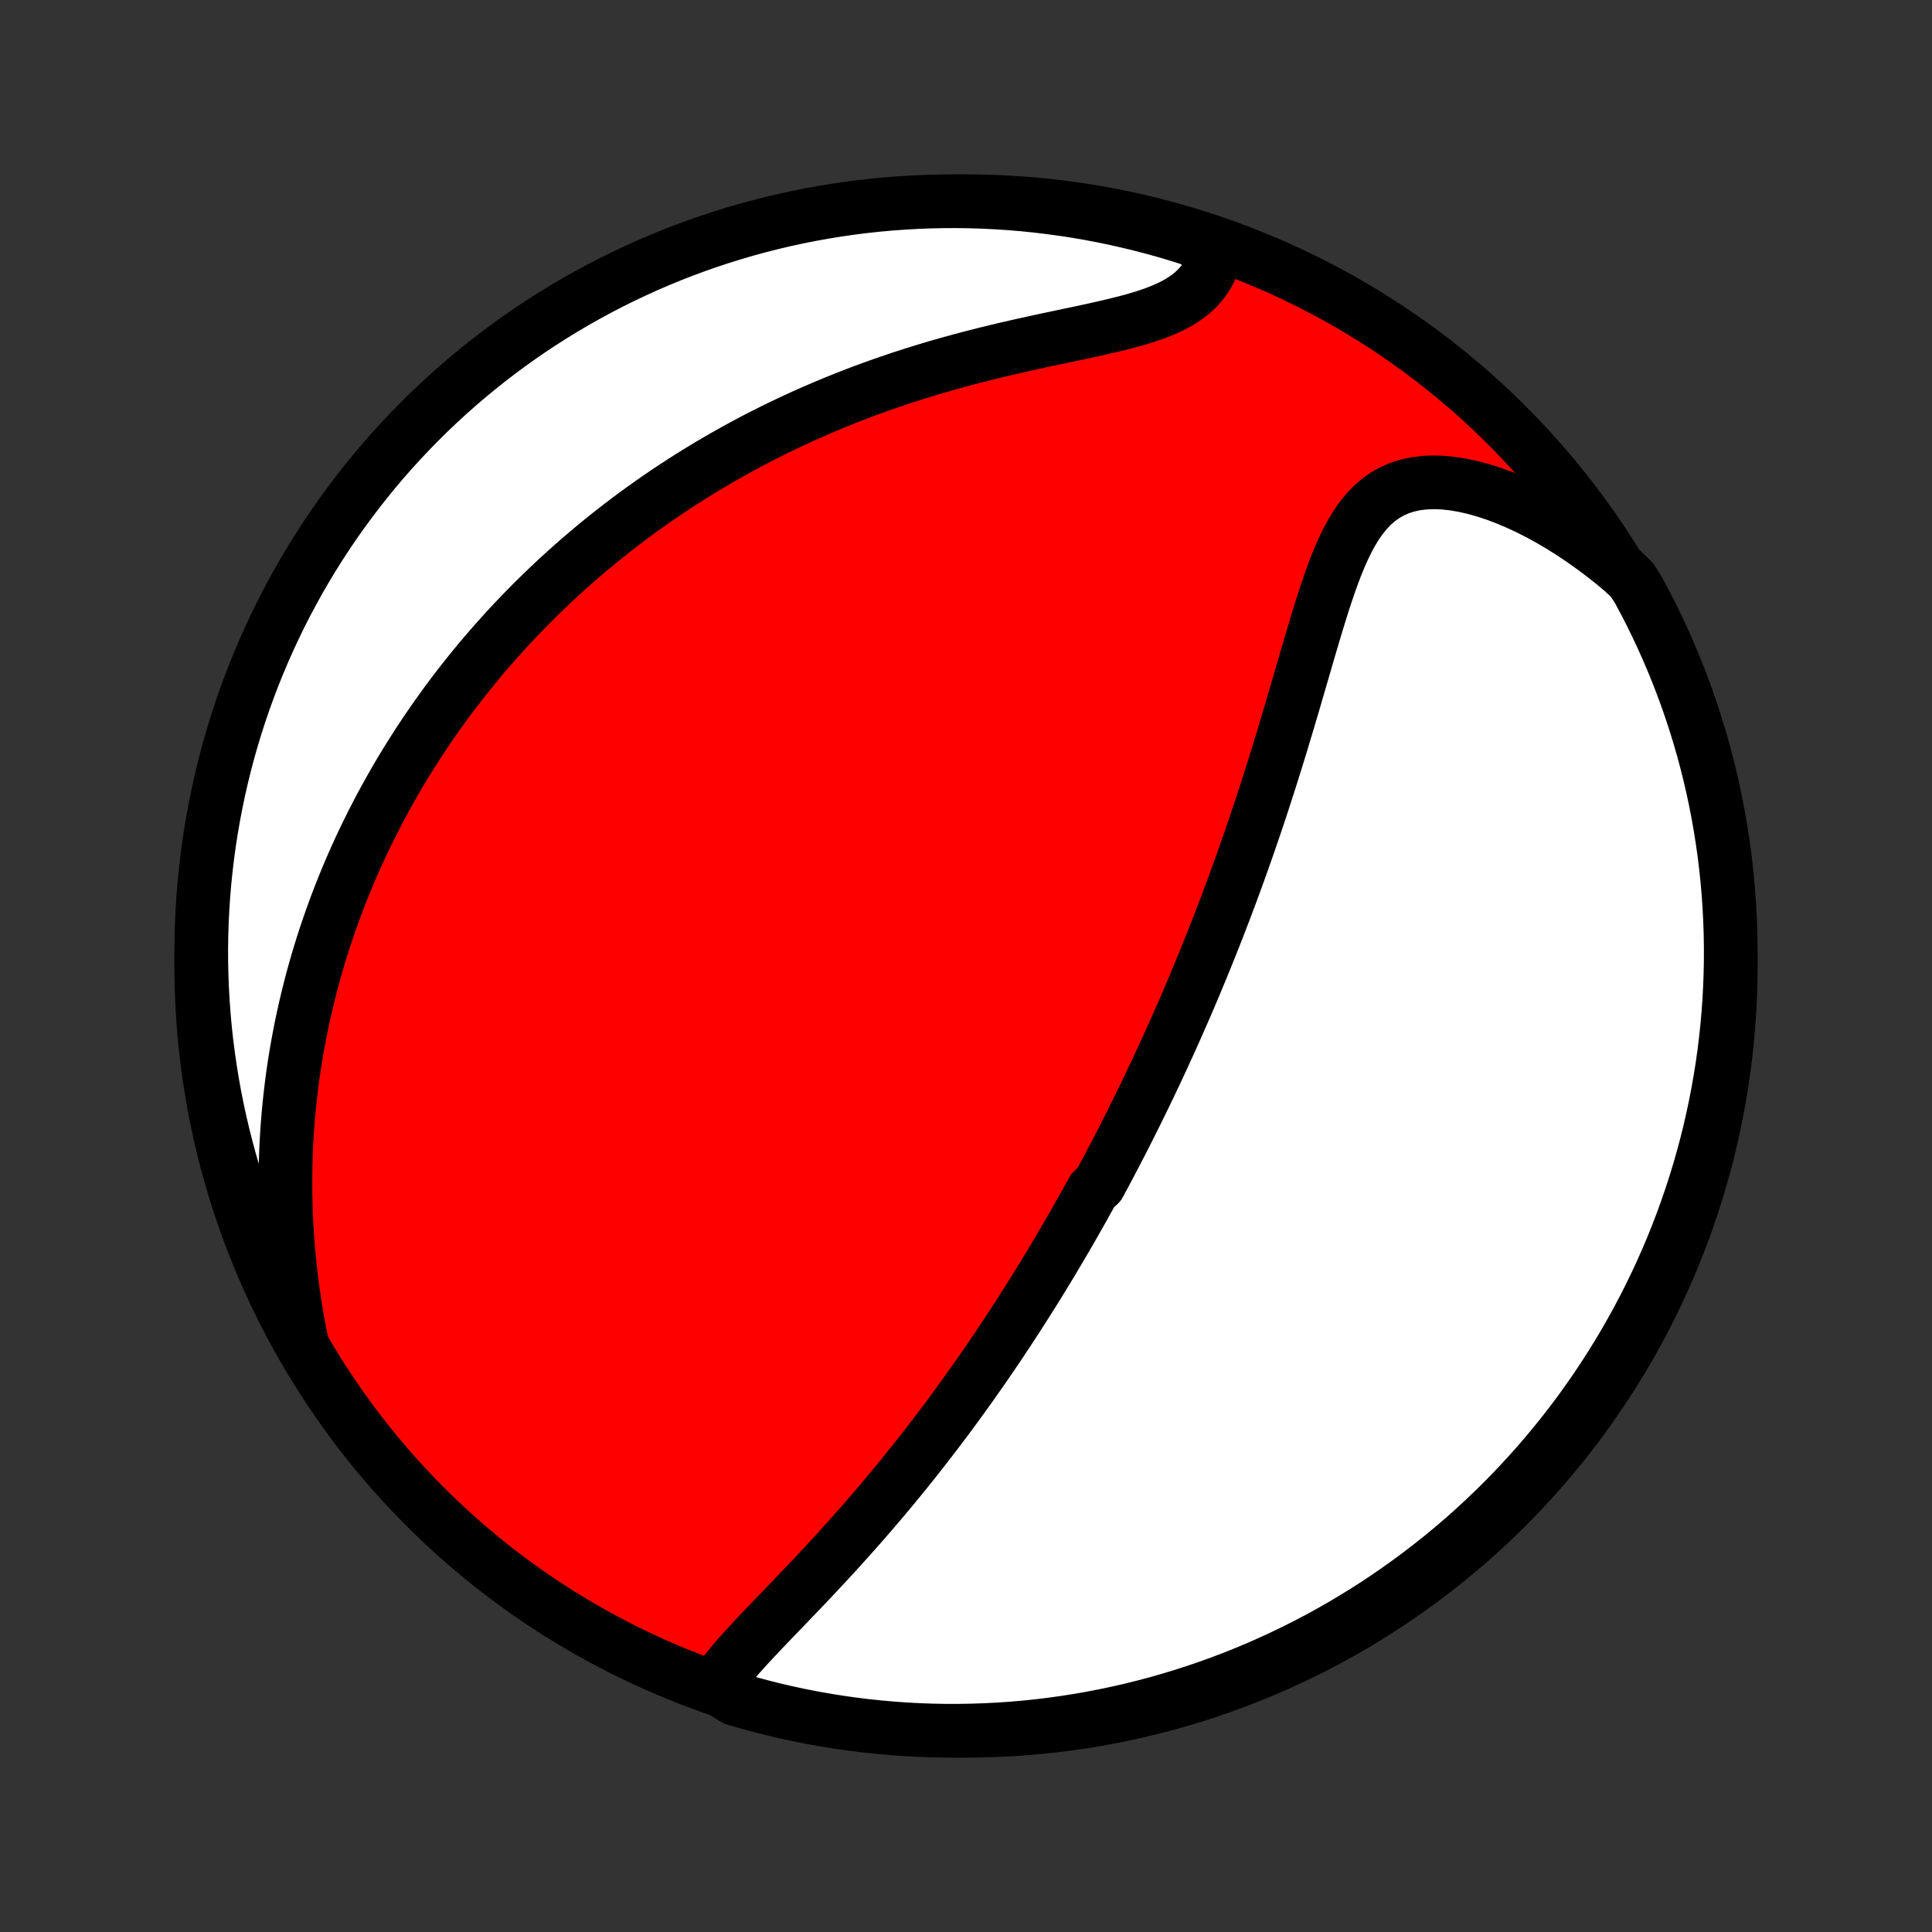 <?xml version="1.0" encoding="utf-8" standalone="no"?>
<!DOCTYPE svg PUBLIC "-//W3C//DTD SVG 1.1//EN"
  "http://www.w3.org/Graphics/SVG/1.1/DTD/svg11.dtd">
<!-- Created with matplotlib (http://matplotlib.org/) -->
<svg height="72pt" version="1.1" viewBox="0 0 72 72" width="72pt" xmlns="http://www.w3.org/2000/svg" xmlns:xlink="http://www.w3.org/1999/xlink">
 <rect x="0" y="0" width="72" height="72" fill="#333333" stroke="none"/>
 <defs>
  <style type="text/css">
*{stroke-linecap:butt;stroke-linejoin:round;}
  </style>
 </defs>
 <g id="figure_1">
  <g id="patch_1">
   <path d="
M0 72
L72 72
L72 0
L0 0
z
" style="fill:none;"/>
  </g>
  <g id="axes_1">
   <g id="PatchCollection_1">
    <defs>
     <path d="
M36 -7.5
C43.558 -7.5 50.808 -10.503 56.153 -15.848
C61.497 -21.192 64.5 -28.442 64.5 -36
C64.5 -43.558 61.497 -50.808 56.153 -56.153
C50.808 -61.497 43.558 -64.5 36 -64.5
C28.442 -64.5 21.192 -61.497 15.848 -56.153
C10.503 -50.808 7.5 -43.558 7.5 -36
C7.5 -28.442 10.503 -21.192 15.848 -15.848
C21.192 -10.503 28.442 -7.5 36 -7.5
z
" id="C0_0_a811fe30f3"/>
     <path d="
M26.651 -9.139
L26.804 -9.373
L26.973 -9.607
L27.156 -9.841
L27.349 -10.075
L27.551 -10.31
L27.762 -10.545
L27.978 -10.781
L28.2 -11.018
L28.425 -11.257
L28.654 -11.496
L28.884 -11.736
L29.117 -11.977
L29.35 -12.219
L29.583 -12.462
L29.817 -12.706
L30.049 -12.95
L30.282 -13.195
L30.512 -13.441
L30.742 -13.687
L30.97 -13.934
L31.196 -14.18
L31.42 -14.427
L31.642 -14.674
L31.862 -14.921
L32.08 -15.167
L32.295 -15.414
L32.508 -15.66
L32.718 -15.906
L32.926 -16.151
L33.131 -16.396
L33.334 -16.641
L33.534 -16.884
L33.732 -17.128
L33.927 -17.37
L34.12 -17.612
L34.31 -17.853
L34.498 -18.094
L34.683 -18.333
L34.866 -18.572
L35.046 -18.81
L35.225 -19.047
L35.401 -19.284
L35.574 -19.519
L35.746 -19.754
L35.915 -19.988
L36.083 -20.221
L36.248 -20.454
L36.411 -20.685
L36.572 -20.916
L36.732 -21.146
L36.889 -21.376
L37.045 -21.604
L37.199 -21.832
L37.351 -22.06
L37.501 -22.286
L37.65 -22.512
L37.797 -22.738
L37.943 -22.963
L38.087 -23.188
L38.23 -23.412
L38.372 -23.636
L38.512 -23.859
L38.65 -24.082
L38.788 -24.305
L38.924 -24.527
L39.059 -24.749
L39.193 -24.971
L39.325 -25.193
L39.457 -25.415
L39.587 -25.637
L39.717 -25.858
L39.846 -26.08
L39.973 -26.302
L40.1 -26.524
L40.226 -26.746
L40.351 -26.968
L40.475 -27.191
L40.599 -27.414
L40.722 -27.638
L40.965 -27.861
L41.086 -28.086
L41.206 -28.311
L41.326 -28.536
L41.445 -28.762
L41.563 -28.989
L41.681 -29.216
L41.799 -29.444
L41.916 -29.674
L42.032 -29.904
L42.149 -30.134
L42.264 -30.366
L42.38 -30.6
L42.495 -30.834
L42.61 -31.069
L42.725 -31.306
L42.839 -31.544
L42.953 -31.783
L43.067 -32.024
L43.18 -32.266
L43.294 -32.51
L43.407 -32.756
L43.52 -33.003
L43.633 -33.252
L43.745 -33.502
L43.858 -33.755
L43.97 -34.009
L44.083 -34.266
L44.195 -34.524
L44.307 -34.785
L44.419 -35.048
L44.531 -35.313
L44.642 -35.58
L44.754 -35.85
L44.866 -36.122
L44.977 -36.397
L45.089 -36.674
L45.2 -36.953
L45.312 -37.236
L45.423 -37.521
L45.534 -37.809
L45.645 -38.099
L45.756 -38.393
L45.867 -38.689
L45.978 -38.989
L46.088 -39.291
L46.199 -39.596
L46.309 -39.904
L46.419 -40.215
L46.529 -40.53
L46.638 -40.847
L46.748 -41.168
L46.857 -41.491
L46.966 -41.818
L47.074 -42.147
L47.182 -42.48
L47.29 -42.815
L47.398 -43.154
L47.505 -43.495
L47.611 -43.838
L47.718 -44.185
L47.824 -44.534
L47.929 -44.885
L48.035 -45.238
L48.14 -45.593
L48.245 -45.95
L48.349 -46.309
L48.454 -46.668
L48.559 -47.029
L48.664 -47.39
L48.769 -47.751
L48.875 -48.111
L48.982 -48.471
L49.09 -48.83
L49.2 -49.186
L49.311 -49.54
L49.426 -49.89
L49.543 -50.235
L49.665 -50.575
L49.792 -50.908
L49.924 -51.233
L50.064 -51.549
L50.212 -51.854
L50.37 -52.146
L50.538 -52.424
L50.72 -52.686
L50.915 -52.929
L51.126 -53.152
L51.354 -53.353
L51.599 -53.53
L51.862 -53.682
L52.144 -53.806
L52.443 -53.904
L52.76 -53.972
L53.093 -54.013
L53.441 -54.026
L53.803 -54.012
L54.175 -53.972
L54.558 -53.906
L54.949 -53.817
L55.346 -53.705
L55.748 -53.572
L56.152 -53.418
L56.559 -53.246
L56.966 -53.056
L57.372 -52.85
L57.776 -52.627
L58.178 -52.39
L58.576 -52.139
L58.97 -51.875
L59.358 -51.599
L59.742 -51.312
L60.119 -51.013
L60.489 -50.704
L60.822 -50.386
L61.063 -50.004
L61.296 -49.569
L61.521 -49.13
L61.738 -48.686
L61.948 -48.239
L62.15 -47.788
L62.344 -47.333
L62.529 -46.875
L62.707 -46.413
L62.877 -45.949
L63.038 -45.481
L63.191 -45.011
L63.336 -44.538
L63.473 -44.062
L63.601 -43.583
L63.721 -43.103
L63.832 -42.62
L63.935 -42.135
L64.029 -41.648
L64.115 -41.16
L64.192 -40.67
L64.261 -40.179
L64.321 -39.686
L64.372 -39.192
L64.415 -38.697
L64.449 -38.202
L64.474 -37.706
L64.491 -37.209
L64.499 -36.712
L64.499 -36.215
L64.489 -35.717
L64.471 -35.22
L64.445 -34.723
L64.409 -34.226
L64.365 -33.73
L64.313 -33.234
L64.252 -32.74
L64.182 -32.246
L64.103 -31.754
L64.016 -31.262
L63.921 -30.773
L63.817 -30.285
L63.705 -29.798
L63.584 -29.314
L63.454 -28.831
L63.317 -28.351
L63.171 -27.873
L63.016 -27.397
L62.854 -26.924
L62.683 -26.454
L62.504 -25.987
L62.318 -25.523
L62.123 -25.062
L61.92 -24.604
L61.709 -24.15
L61.49 -23.7
L61.264 -23.253
L61.03 -22.81
L60.788 -22.371
L60.539 -21.936
L60.282 -21.506
L60.018 -21.08
L59.747 -20.658
L59.468 -20.241
L59.182 -19.829
L58.89 -19.422
L58.59 -19.02
L58.283 -18.623
L57.969 -18.232
L57.649 -17.845
L57.323 -17.465
L56.989 -17.09
L56.65 -16.721
L56.304 -16.357
L55.952 -16
L55.593 -15.648
L55.229 -15.303
L54.859 -14.964
L54.483 -14.632
L54.102 -14.306
L53.715 -13.987
L53.322 -13.674
L52.925 -13.369
L52.522 -13.07
L52.114 -12.778
L51.702 -12.493
L51.284 -12.215
L50.862 -11.945
L50.435 -11.682
L50.004 -11.426
L49.569 -11.178
L49.13 -10.937
L48.686 -10.704
L48.239 -10.479
L47.788 -10.262
L47.333 -10.052
L46.875 -9.85
L46.413 -9.656
L45.949 -9.471
L45.481 -9.293
L45.011 -9.123
L44.538 -8.962
L44.062 -8.809
L43.583 -8.664
L43.103 -8.527
L42.62 -8.399
L42.135 -8.279
L41.648 -8.168
L41.16 -8.065
L40.67 -7.971
L40.179 -7.885
L39.686 -7.808
L39.192 -7.739
L38.697 -7.679
L38.202 -7.628
L37.706 -7.585
L37.209 -7.551
L36.712 -7.526
L36.215 -7.509
L35.717 -7.501
L35.22 -7.501
L34.723 -7.511
L34.226 -7.529
L33.73 -7.555
L33.234 -7.591
L32.74 -7.635
L32.246 -7.687
L31.754 -7.748
L31.262 -7.818
L30.773 -7.897
L30.285 -7.983
L29.798 -8.079
L29.314 -8.183
L28.831 -8.295
L28.351 -8.416
L27.873 -8.546
L27.397 -8.683
z
" id="C0_1_1f51d62639"/>
     <path d="
M11.24 -21.994
L11.146 -22.471
L11.061 -22.945
L10.984 -23.417
L10.915 -23.885
L10.854 -24.349
L10.802 -24.81
L10.756 -25.267
L10.719 -25.719
L10.688 -26.167
L10.665 -26.611
L10.649 -27.05
L10.639 -27.484
L10.636 -27.913
L10.639 -28.338
L10.648 -28.757
L10.663 -29.172
L10.684 -29.581
L10.71 -29.986
L10.742 -30.386
L10.778 -30.78
L10.82 -31.17
L10.866 -31.555
L10.916 -31.935
L10.971 -32.311
L11.03 -32.681
L11.094 -33.047
L11.161 -33.409
L11.232 -33.766
L11.306 -34.118
L11.384 -34.466
L11.466 -34.81
L11.55 -35.15
L11.638 -35.485
L11.729 -35.817
L11.823 -36.144
L11.92 -36.468
L12.019 -36.788
L12.121 -37.104
L12.226 -37.416
L12.334 -37.726
L12.444 -38.031
L12.556 -38.334
L12.671 -38.633
L12.788 -38.928
L12.907 -39.221
L13.029 -39.511
L13.153 -39.798
L13.279 -40.082
L13.408 -40.363
L13.538 -40.642
L13.671 -40.918
L13.806 -41.191
L13.943 -41.462
L14.081 -41.73
L14.223 -41.997
L14.366 -42.261
L14.511 -42.523
L14.658 -42.782
L14.807 -43.04
L14.959 -43.296
L15.112 -43.549
L15.268 -43.801
L15.426 -44.051
L15.586 -44.3
L15.748 -44.546
L15.912 -44.791
L16.079 -45.035
L16.248 -45.277
L16.419 -45.517
L16.592 -45.757
L16.768 -45.994
L16.946 -46.231
L17.127 -46.466
L17.31 -46.699
L17.495 -46.932
L17.683 -47.163
L17.874 -47.394
L18.068 -47.623
L18.264 -47.851
L18.463 -48.078
L18.665 -48.304
L18.869 -48.529
L19.077 -48.754
L19.288 -48.977
L19.501 -49.199
L19.718 -49.42
L19.938 -49.641
L20.162 -49.86
L20.389 -50.079
L20.619 -50.297
L20.853 -50.514
L21.09 -50.73
L21.331 -50.946
L21.576 -51.16
L21.825 -51.373
L22.077 -51.586
L22.334 -51.798
L22.595 -52.009
L22.86 -52.219
L23.13 -52.428
L23.403 -52.636
L23.681 -52.843
L23.964 -53.048
L24.252 -53.253
L24.544 -53.457
L24.841 -53.659
L25.143 -53.86
L25.45 -54.06
L25.763 -54.258
L26.08 -54.455
L26.403 -54.65
L26.731 -54.843
L27.064 -55.035
L27.403 -55.225
L27.747 -55.413
L28.097 -55.599
L28.453 -55.782
L28.814 -55.964
L29.181 -56.142
L29.554 -56.319
L29.932 -56.493
L30.316 -56.663
L30.706 -56.831
L31.101 -56.996
L31.501 -57.158
L31.908 -57.316
L32.319 -57.471
L32.736 -57.622
L33.157 -57.769
L33.584 -57.913
L34.015 -58.052
L34.45 -58.188
L34.889 -58.319
L35.332 -58.446
L35.778 -58.569
L36.227 -58.688
L36.678 -58.803
L37.13 -58.914
L37.583 -59.021
L38.036 -59.124
L38.489 -59.224
L38.939 -59.322
L39.387 -59.417
L39.83 -59.511
L40.268 -59.603
L40.698 -59.696
L41.12 -59.79
L41.531 -59.886
L41.93 -59.985
L42.314 -60.09
L42.682 -60.201
L43.031 -60.32
L43.359 -60.449
L43.665 -60.59
L43.947 -60.742
L44.203 -60.908
L44.434 -61.087
L44.639 -61.281
L44.817 -61.488
L44.971 -61.708
L45.099 -61.941
L45.203 -62.184
L45.285 -62.438
L44.945 -62.701
L44.471 -63.06
L43.995 -63.212
L43.517 -63.356
L43.036 -63.491
L42.553 -63.618
L42.068 -63.736
L41.581 -63.847
L41.092 -63.948
L40.602 -64.041
L40.11 -64.126
L39.617 -64.202
L39.123 -64.269
L38.629 -64.328
L38.133 -64.379
L37.637 -64.42
L37.14 -64.453
L36.643 -64.477
L36.145 -64.493
L35.648 -64.5
L35.151 -64.498
L34.654 -64.487
L34.157 -64.468
L33.661 -64.44
L33.166 -64.404
L32.671 -64.359
L32.178 -64.305
L31.685 -64.243
L31.194 -64.171
L30.705 -64.092
L30.217 -64.004
L29.73 -63.907
L29.246 -63.802
L28.764 -63.688
L28.284 -63.566
L27.806 -63.436
L27.331 -63.297
L26.859 -63.15
L26.389 -62.994
L25.922 -62.831
L25.459 -62.659
L24.998 -62.479
L24.541 -62.291
L24.087 -62.095
L23.637 -61.891
L23.191 -61.679
L22.748 -61.459
L22.31 -61.232
L21.876 -60.997
L21.446 -60.754
L21.021 -60.504
L20.6 -60.246
L20.184 -59.981
L19.772 -59.709
L19.366 -59.429
L18.965 -59.142
L18.568 -58.848
L18.177 -58.547
L17.792 -58.24
L17.412 -57.925
L17.038 -57.604
L16.67 -57.277
L16.307 -56.942
L15.95 -56.602
L15.6 -56.255
L15.256 -55.902
L14.918 -55.543
L14.586 -55.178
L14.261 -54.807
L13.943 -54.431
L13.631 -54.048
L13.327 -53.661
L13.029 -53.267
L12.738 -52.869
L12.454 -52.466
L12.177 -52.057
L11.908 -51.644
L11.646 -51.226
L11.391 -50.803
L11.144 -50.376
L10.905 -49.944
L10.673 -49.508
L10.448 -49.068
L10.232 -48.624
L10.023 -48.176
L9.823 -47.725
L9.63 -47.269
L9.445 -46.811
L9.269 -46.349
L9.1 -45.884
L8.94 -45.416
L8.788 -44.945
L8.644 -44.471
L8.509 -43.995
L8.382 -43.517
L8.264 -43.036
L8.153 -42.553
L8.052 -42.068
L7.959 -41.581
L7.874 -41.092
L7.798 -40.602
L7.731 -40.11
L7.672 -39.617
L7.621 -39.123
L7.58 -38.629
L7.547 -38.133
L7.523 -37.637
L7.507 -37.14
L7.5 -36.643
L7.502 -36.145
L7.513 -35.648
L7.532 -35.151
L7.56 -34.654
L7.596 -34.157
L7.641 -33.661
L7.695 -33.166
L7.758 -32.671
L7.829 -32.178
L7.908 -31.685
L7.996 -31.194
L8.093 -30.705
L8.198 -30.217
L8.312 -29.73
L8.434 -29.246
L8.564 -28.764
L8.703 -28.284
L8.85 -27.806
L9.006 -27.331
L9.169 -26.859
L9.341 -26.389
L9.521 -25.922
L9.709 -25.459
L9.905 -24.998
L10.109 -24.541
L10.321 -24.087
L10.541 -23.637
L10.768 -23.191
z
" id="C0_2_5a0f3a20f3"/>
    </defs>
    <g clip-path="url(#p1bffca34e9)">
     <use style="fill:#ff0000;stroke:#000000;stroke-width:2.0;" x="0.0" xlink:href="#C0_0_a811fe30f3" y="72.0"/>
    </g>
    <g clip-path="url(#p1bffca34e9)">
     <use style="fill:#ffffff;stroke:#000000;stroke-width:2.0;" x="0.0" xlink:href="#C0_1_1f51d62639" y="72.0"/>
    </g>
    <g clip-path="url(#p1bffca34e9)">
     <use style="fill:#ffffff;stroke:#000000;stroke-width:2.0;" x="0.0" xlink:href="#C0_2_5a0f3a20f3" y="72.0"/>
    </g>
   </g>
  </g>
 </g>
 <defs>
  <clipPath id="p1bffca34e9">
   <rect height="72.0" width="72.0" x="0.0" y="0.0"/>
  </clipPath>
 </defs>
</svg>
